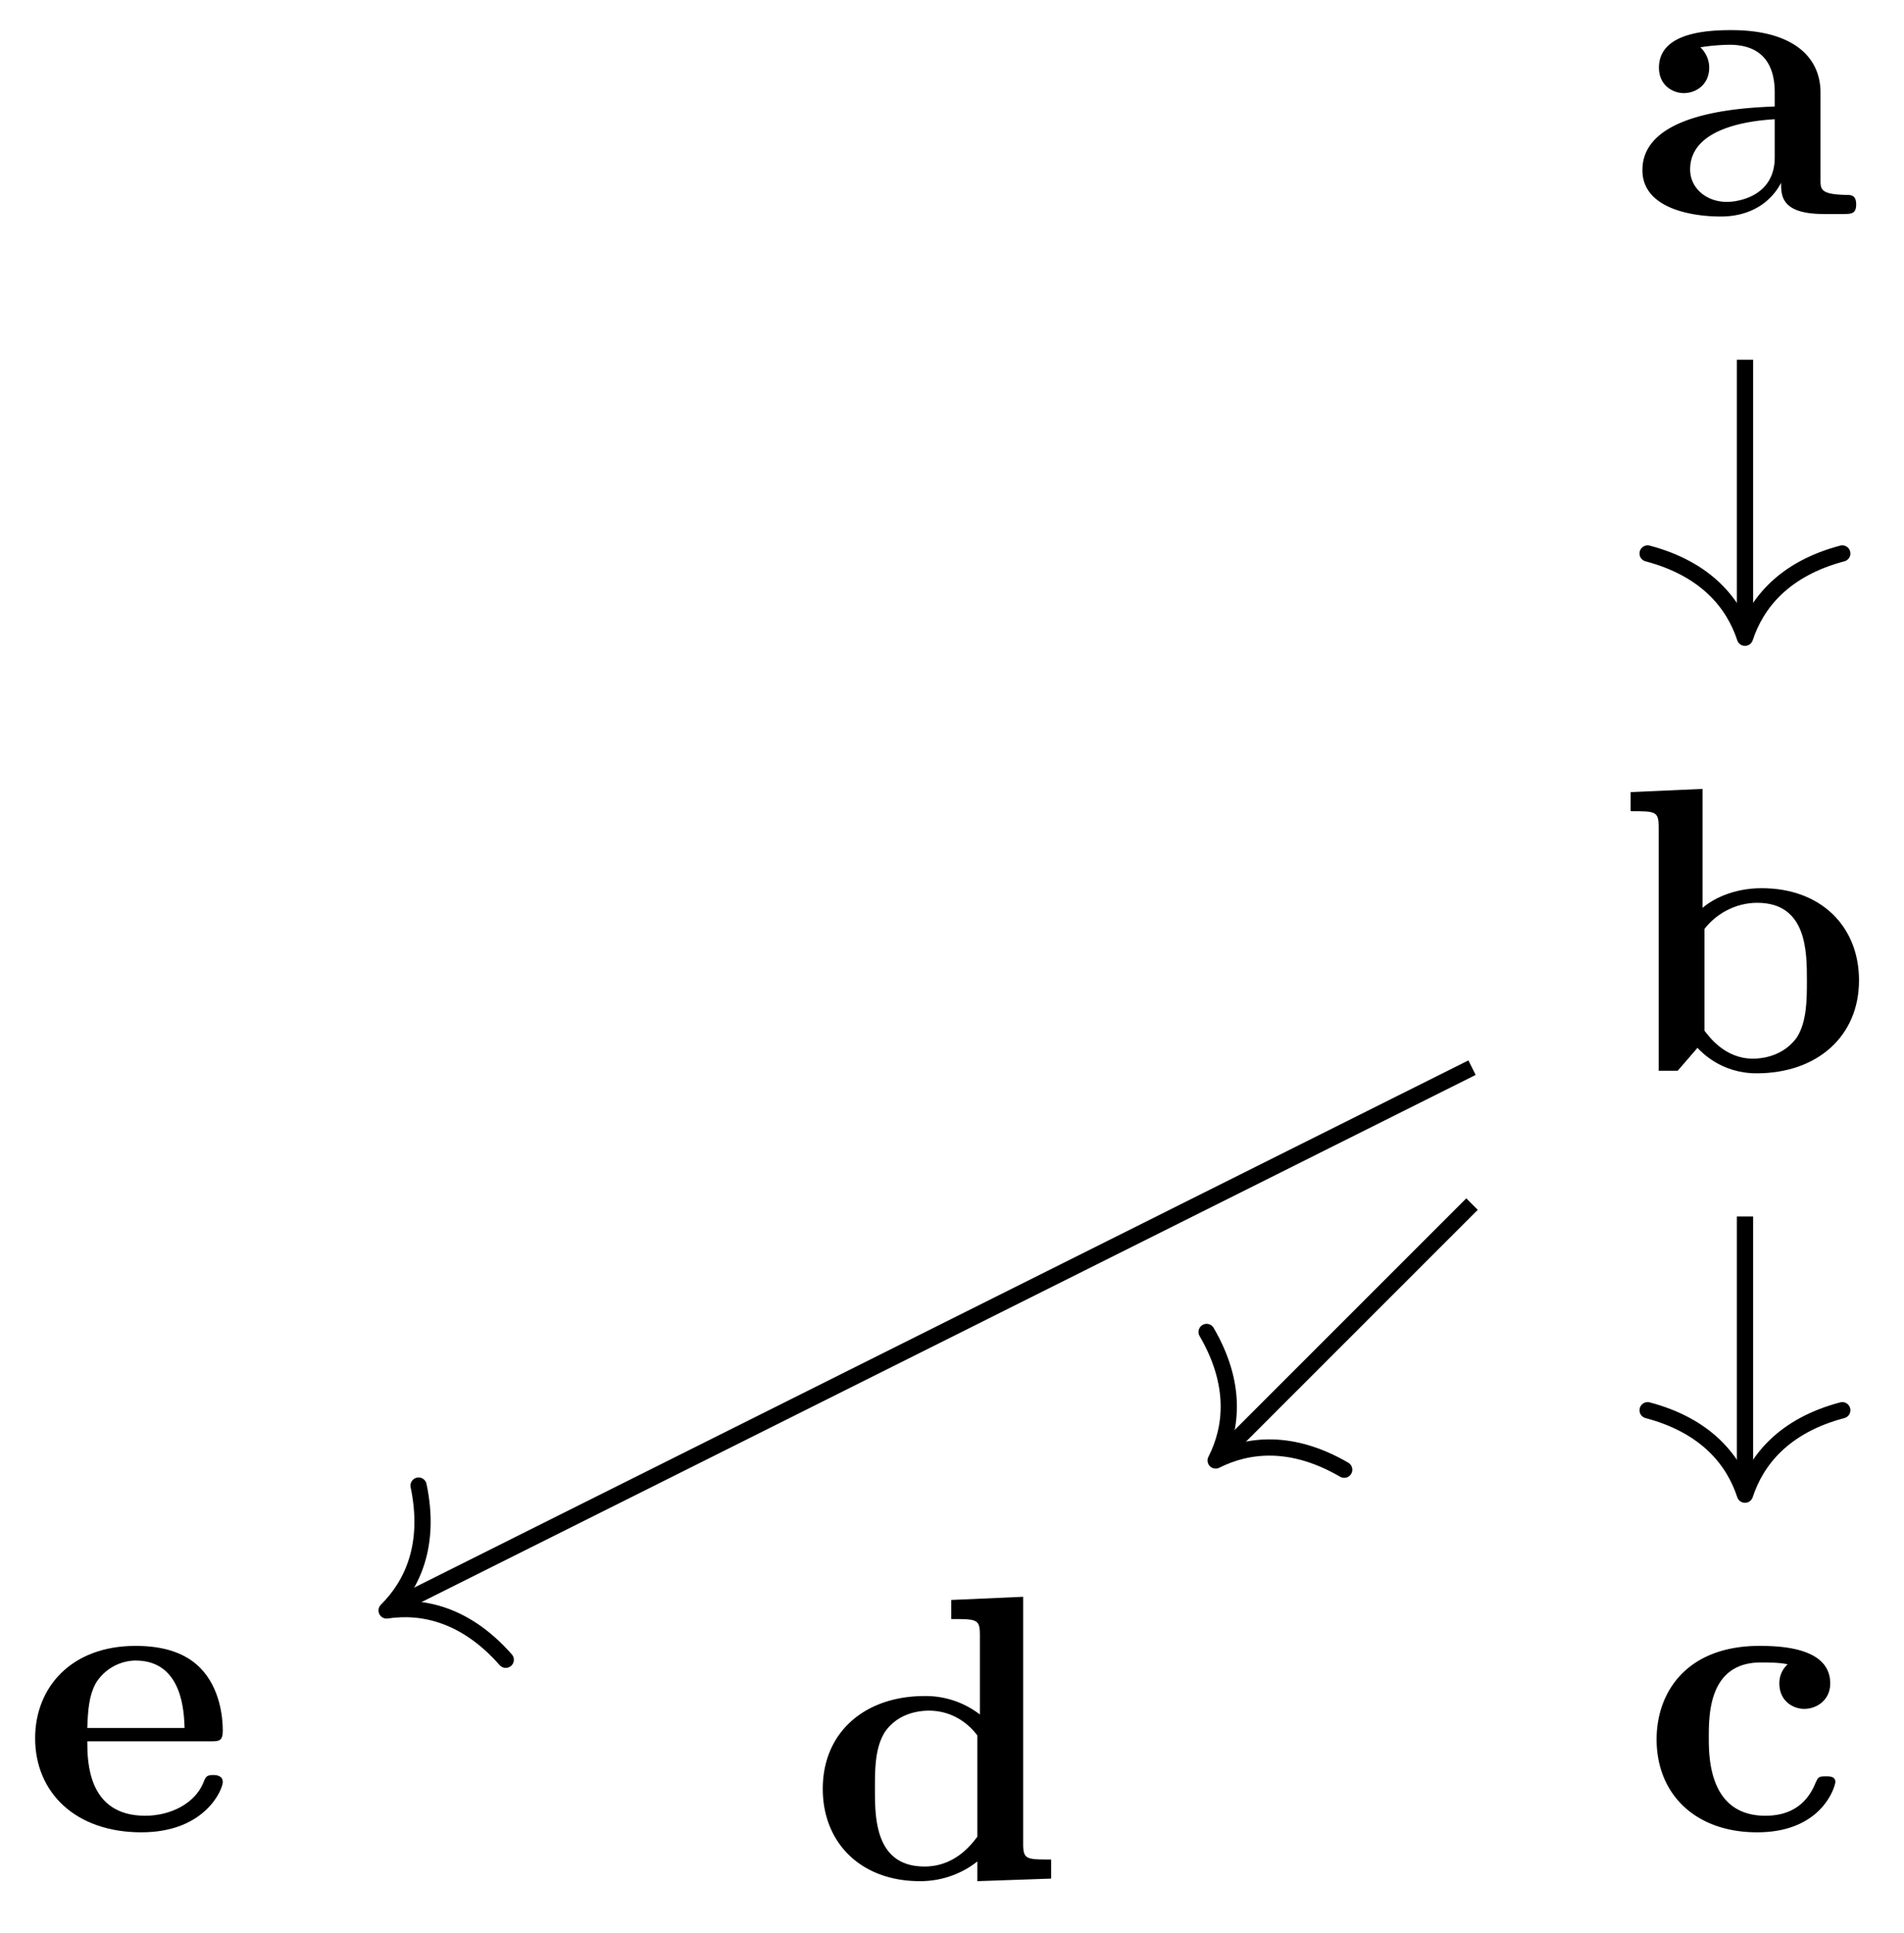 <svg xmlns="http://www.w3.org/2000/svg" xmlns:xlink="http://www.w3.org/1999/xlink" width="46.766" height="47.468"><defs><path id="a" d="M5.516-.234c0-.235-.125-.235-.266-.235-.61-.015-.61-.14-.61-.375v-2.14c0-.891-.702-1.532-2.187-1.532-.562 0-1.781.047-1.781.922 0 .438.344.625.61.625.312 0 .624-.219.624-.625 0-.297-.187-.469-.218-.5a5 5 0 0 1 .718-.062c.75 0 1.11.422 1.11 1.172v.343c-.72.032-3.25.125-3.25 1.563C.266-.125 1.5.062 2.188.062c.796 0 1.265-.406 1.484-.828 0 .313 0 .766 1.047.766h.468c.204 0 .329 0 .329-.234m-2-1.157c0 .97-.922 1.094-1.172 1.094-.516 0-.906-.344-.906-.797 0-1.062 1.578-1.203 2.078-1.234Zm0 0"/><path id="b" d="M5.984-2.219c0-1.328-.937-2.265-2.39-2.265-.719 0-1.219.28-1.453.484v-2.922l-1.766.078v.469c.61 0 .688 0 .688.39V0h.468c.157-.187.328-.375.485-.562.078.078.562.625 1.453.625 1.484 0 2.515-.907 2.515-2.282m-1.28 0c0 .469 0 1.016-.25 1.406-.298.407-.75.516-1.079.516-.687 0-1.078-.547-1.187-.687v-2.5c.28-.36.75-.641 1.296-.641 1.22 0 1.22 1.203 1.22 1.906m0 0"/><path id="c" d="M4.766-1.172c0-.14-.141-.14-.235-.14-.187 0-.187.03-.25.156-.25.625-.734.812-1.234.812-1.39 0-1.39-1.453-1.39-1.922 0-.562 0-1.843 1.28-1.843.36 0 .516.015.657.046a.62.62 0 0 0-.203.47c0 .437.343.624.609.624.313 0 .64-.219.64-.625 0-.86-1.156-.922-1.734-.922C1.11-4.516.375-3.375.375-2.219.375-.89 1.313.063 2.844.063c1.625 0 1.922-1.157 1.922-1.235m0 0"/><path id="d" d="M5.984 0v-.469c-.609 0-.687 0-.687-.39v-6.063l-1.766.078v.469c.625 0 .703 0 .703.39v1.954a2.18 2.18 0 0 0-1.359-.453c-1.453 0-2.5.875-2.5 2.28 0 1.313.922 2.267 2.39 2.267.61 0 1.094-.235 1.407-.485v.485ZM4.172-1.031c-.14.187-.547.734-1.297.734-1.219 0-1.219-1.203-1.219-1.906 0-.485 0-1.016.25-1.406.297-.422.766-.516 1.078-.516.563 0 .97.313 1.188.61Zm0 0"/><path id="e" d="M4.922-1.172c0-.172-.188-.172-.234-.172-.172 0-.188.047-.25.203-.204.485-.782.797-1.422.797-1.407 0-1.422-1.328-1.422-1.828h3.015c.22 0 .313 0 .313-.265 0-.313-.063-1.047-.563-1.547-.359-.36-.89-.532-1.578-.532C1.187-4.516.313-3.484.313-2.25c0 1.344 1 2.313 2.609 2.313 1.578 0 2-1.063 2-1.235M3.984-2.5h-2.39c.015-.39.031-.812.234-1.14.266-.391.672-.516.953-.516 1.172 0 1.188 1.312 1.203 1.656m0 0"/></defs><use xlink:href="#a" x="40.075" y="5.256"/><use xlink:href="#b" x="39.677" y="26.299"/><path fill="none" stroke="#000" stroke-miterlimit="10" stroke-width=".399" d="M42.86 8.836v6.629"/><path fill="none" stroke="#000" stroke-linecap="round" stroke-linejoin="round" stroke-miterlimit="10" stroke-width=".399" d="M45.25 13.594c-1.434.379-2.11 1.222-2.39 2.07-.278-.848-.958-1.691-2.391-2.07"/><use xlink:href="#c" x="40.314" y="44.941"/><use xlink:href="#d" x="19.834" y="46.141"/><use xlink:href="#e" x=".55" y="44.941"/><path fill="none" stroke="#000" stroke-miterlimit="10" stroke-width=".399" d="M42.86 29.879v6.629"/><path fill="none" stroke="#000" stroke-linecap="round" stroke-linejoin="round" stroke-miterlimit="10" stroke-width=".399" d="M45.25 34.637c-1.434.379-2.11 1.222-2.39 2.074-.278-.852-.958-1.695-2.391-2.074"/><path fill="none" stroke="#000" stroke-miterlimit="10" stroke-width=".399" d="M36.156 29.574 30 35.73"/><path fill="none" stroke="#000" stroke-linecap="round" stroke-linejoin="round" stroke-miterlimit="10" stroke-width=".399" d="M33.016 36.098c-1.282-.746-2.356-.63-3.157-.227.407-.797.524-1.875-.222-3.156"/><path fill="none" stroke="#000" stroke-miterlimit="10" stroke-width=".399" d="M36.156 26.223 9.676 39.465"/><path fill="none" stroke="#000" stroke-linecap="round" stroke-linejoin="round" stroke-miterlimit="10" stroke-width=".399" d="M12.422 40.766c-.98-1.114-2.04-1.344-2.926-1.211.637-.633 1.09-1.614.785-3.067"/></svg>